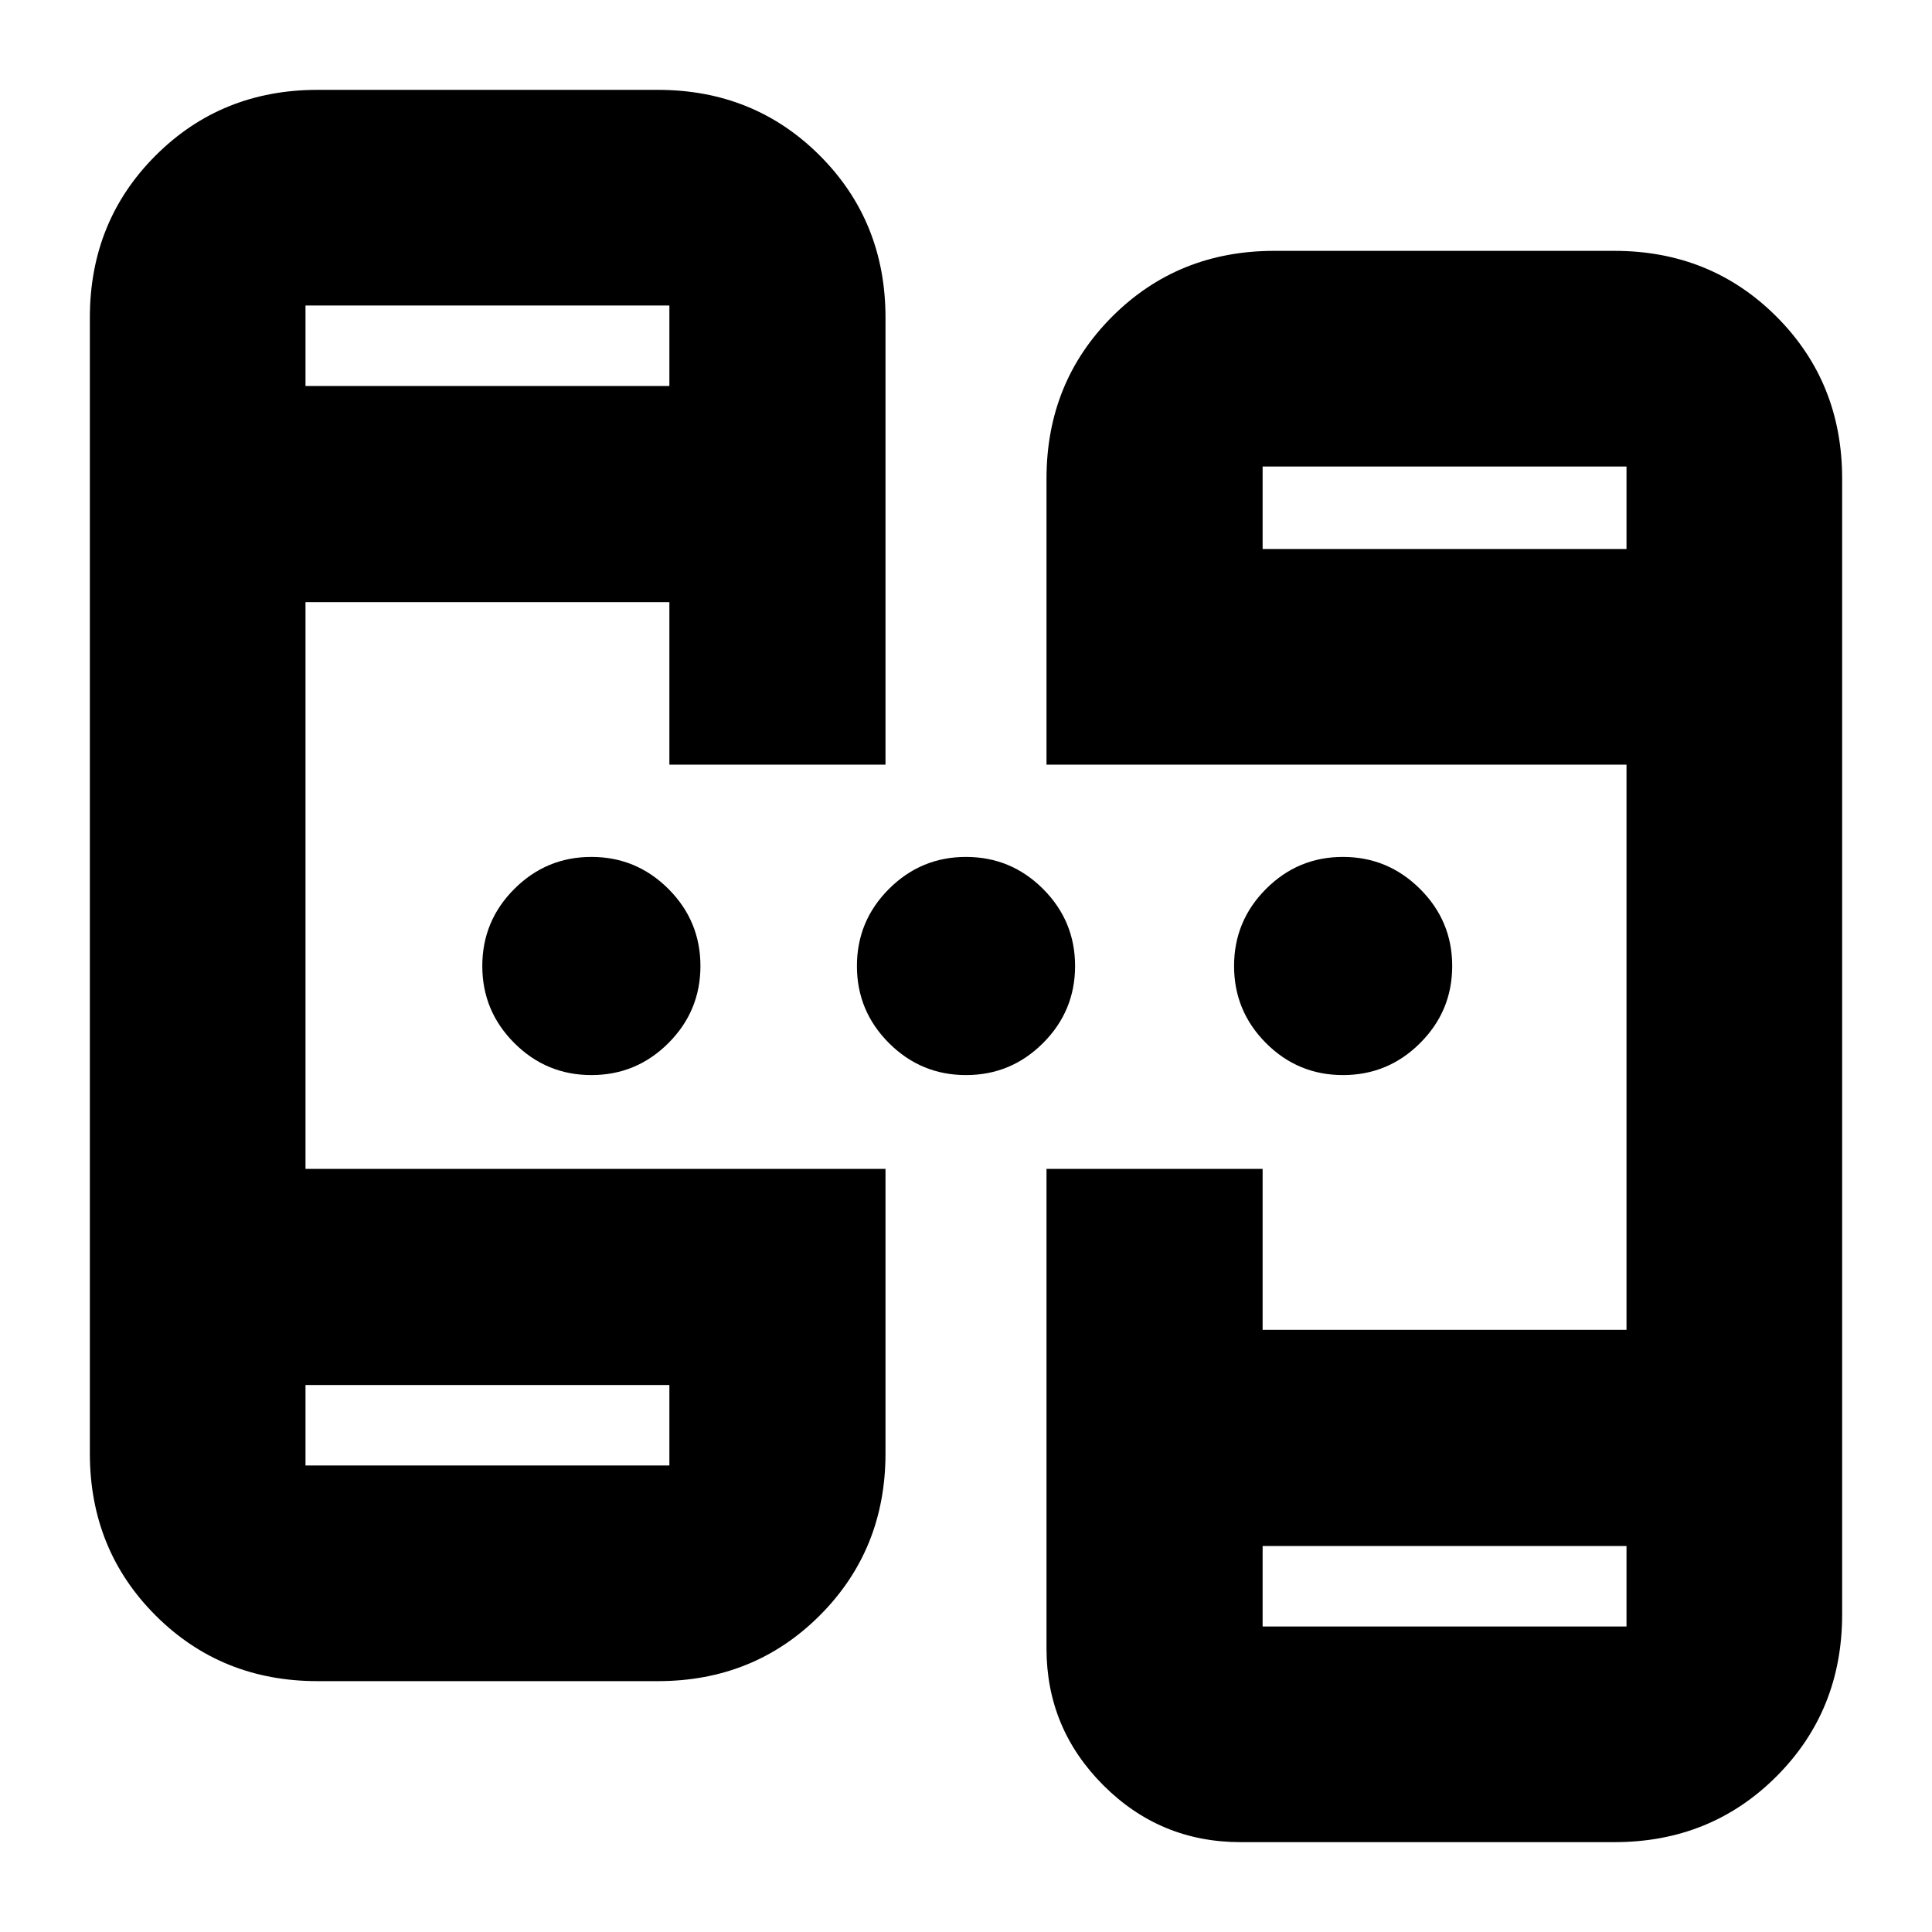 <svg xmlns="http://www.w3.org/2000/svg" height="24" viewBox="0 -960 960 960" width="24"><path d="M157.83-124.65q-47.87 0-80.53-32.65-32.65-32.66-32.65-80.53v-564.34q0-47.87 32.65-80.53 32.66-32.65 80.53-32.65h169q47.87 0 80.52 32.65Q440-850.04 440-802.17v222.13H332.61v-80.76H151.8v281.6H440v141.37q0 47.87-32.65 80.53-32.65 32.65-80.52 32.65h-169Zm458.6 80q-39.94 0-68.19-28.26Q520-101.17 520-140.85V-379.2h107.39v80H808.2v-280.84H520v-142.13q0-47.87 32.65-80.53 32.65-32.65 80.52-32.65h169q47.87 0 80.53 32.65 32.65 32.66 32.65 80.53v564.34q0 47.87-32.65 80.53-32.66 32.65-80.53 32.65H616.43ZM151.8-271.8v40h180.81v-40H151.8Zm475.59 80v40H808.2v-40H627.39ZM151.8-768.2h180.81v-40H151.8v40Zm475.59 81H808.2v-41H627.39v41ZM293.85-425.8q-22.38 0-38.29-15.91T239.65-480q0-22.38 15.91-38.29t38.29-15.91q22.38 0 38.29 15.91 15.9 15.91 15.9 38.29t-15.9 38.29q-15.91 15.91-38.29 15.91Zm186.15 0q-22.38 0-38.29-15.91T425.8-480q0-22.38 15.91-38.29T480-534.2q22.38 0 38.29 15.91T534.2-480q0 22.38-15.91 38.29T480-425.8Zm187.32 0q-22.41 0-38.27-15.91Q613.2-457.62 613.2-480t15.87-38.29q15.88-15.91 38.22-15.91 22.34 0 38.32 15.91T721.59-480q0 22.38-15.93 38.29-15.92 15.91-38.34 15.91Zm-515.52 154v40-40Zm475.59 80v40-40ZM151.8-768.2v-40 40Zm475.59 81v-41 41Z"/></svg>